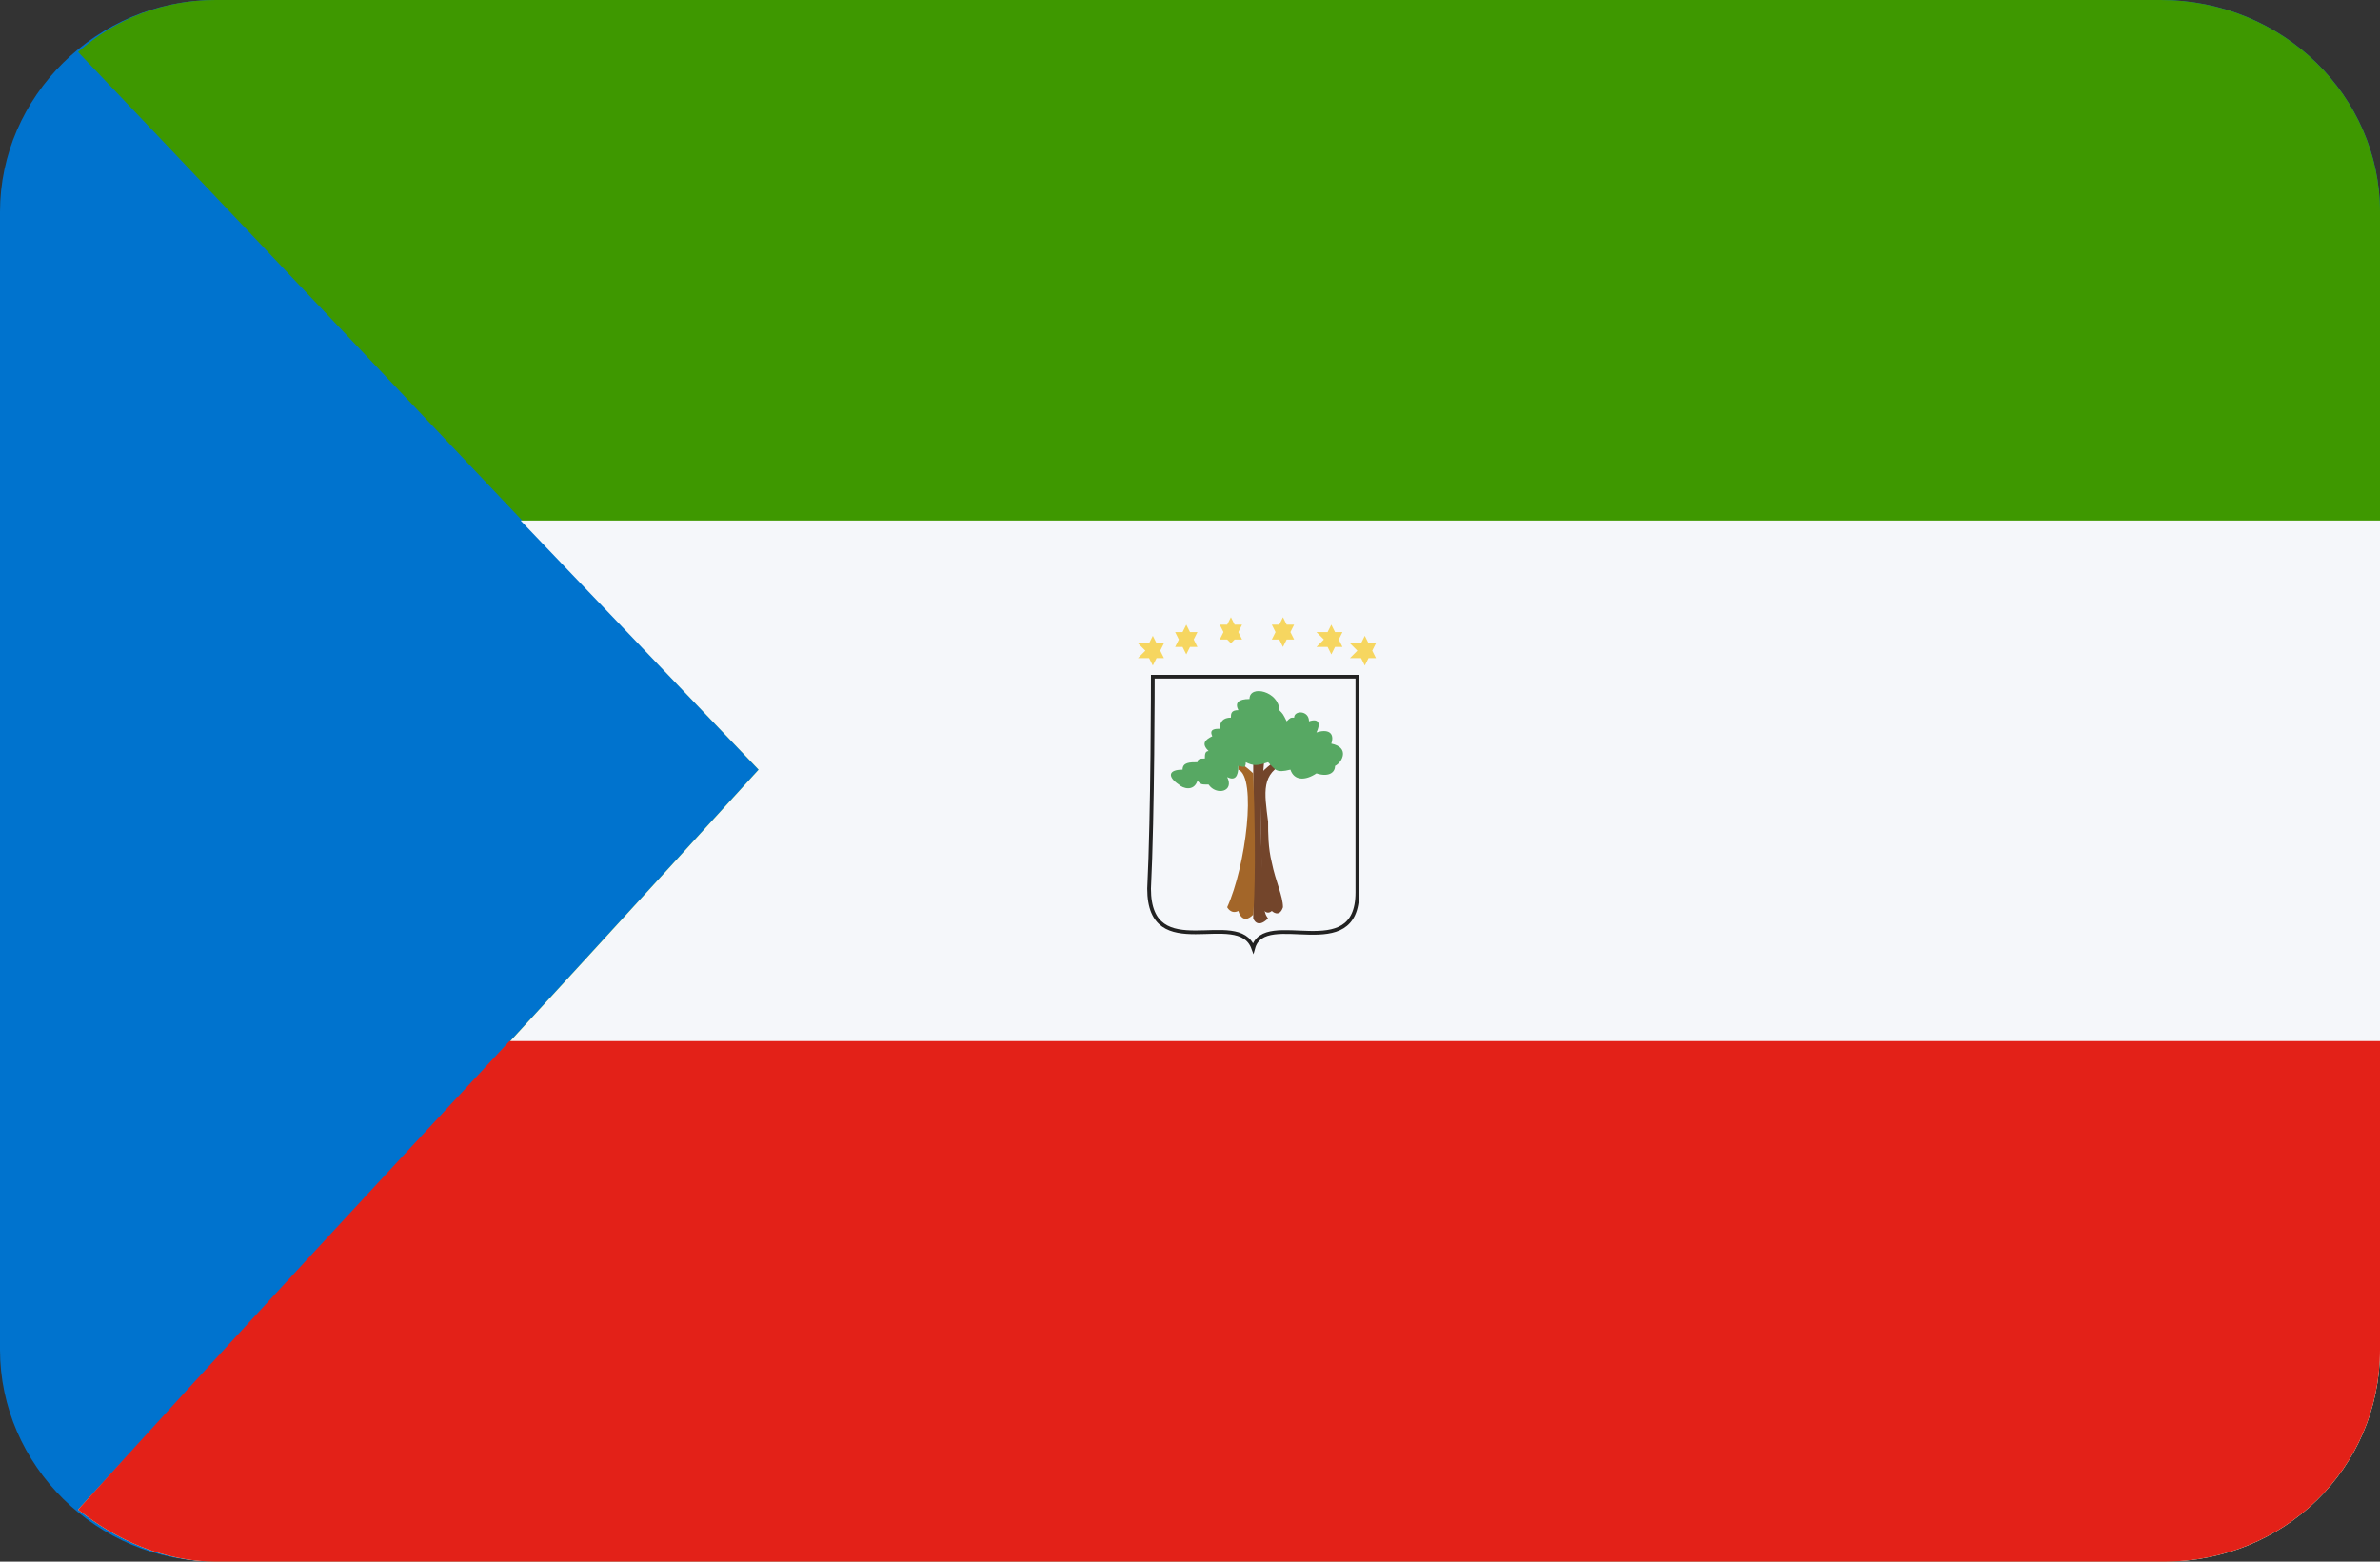 <?xml version="1.0" encoding="utf-8"?>
<!-- Generator: Adobe Illustrator 20.0.0, SVG Export Plug-In . SVG Version: 6.00 Build 0)  -->
<svg version="1.1" id="Layer_1" xmlns="http://www.w3.org/2000/svg" xmlns:xlink="http://www.w3.org/1999/xlink" x="0px" y="0px"
	 viewBox="0 0 64 42" style="enable-background:new 0 0 64 42;" xml:space="preserve">
<rect x="0" y="0" width="64" height="42" fill="#333333" stroke="none"/>
<style type="text/css">
	.st0{fill:#0073CE;}
	.st1{fill:#3E9800;}
	.st2{fill:#F5F7FA;}
	.st3{fill:#E32118;}
	.st4{fill:#F5F7FA;stroke:#222222;stroke-width:0.1;}
	.st5{fill:#73452B;}
	.st6{fill:#A36629;}
	.st7{fill:none;}
	.st8{fill:#57A863;}
	.st9{fill:#FFFFFF;stroke:#000000;stroke-width:0.1;stroke-miterlimit:10;}
	.st10{fill:#F6D660;}
</style>
<path id="Rounded_Rectangle_7_copy_2_" class="st0" d="M5.8,0h52.3C61.4,0,64,2.6,64,5.7v30.6c0,3.2-2.6,5.7-5.8,5.7H5.8
	C2.6,42,0,39.4,0,36.3V5.7C0,2.6,2.6,0,5.8,0z"/>
<path class="st1" d="M58.1,0H5.8C4.4,0,3.1,0.5,2.1,1.4c6.1,6.4,12.2,12.9,18.3,19.3C14.3,27.4,8.2,34,2.1,40.6
	c1,0.8,2.3,1.4,3.7,1.4h52.4c3.2,0,5.8-2.5,5.8-5.7V5.7C64,2.6,61.4,0,58.1,0z"/>
<path class="st2" d="M20.4,20.7C14.3,27.4,8.2,34,2.1,40.6c1,0.8,2.3,1.4,3.7,1.4h52.4c3.2,0,5.8-2.5,5.8-5.7V14H14
	C16.1,16.2,18.3,18.5,20.4,20.7z"/>
<path class="st3" d="M2.1,40.6c1,0.8,2.3,1.4,3.7,1.4h52.4c3.2,0,5.8-2.5,5.8-5.7V28H13.7C9.8,32.2,5.9,36.4,2.1,40.6z"/>
<path class="st4" d="M31,18.2h5.5V24c0,2-2.5,0.4-2.8,1.5c-0.4-1.1-2.8,0.5-2.8-1.6C31,21.9,31,18.2,31,18.2L31,18.2z"/>
<path class="st5" d="M34.2,24.5c0,0-0.1,0.1-0.2,0c-0.1-0.1-0.1-3.7-0.1-3.7c0.3-0.3,0.5-0.4,0.5-0.4l0.2,0.1
	c-0.7,0.3-0.6,0.8-0.5,1.6c0,0.3,0,0.7,0.1,1.1c0.1,0.5,0.3,0.9,0.3,1.2C34.4,24.7,34.2,24.5,34.2,24.5L34.2,24.5z"/>
<path class="st5" d="M33.7,20.4H34c-0.2,2.1,0,3.3,0,4c0,0.2,0.1,0.3,0.1,0.3c-0.3,0.3-0.4,0-0.4,0L33.7,20.4L33.7,20.4z"/>
<path class="st6" d="M33.3,24.5c-0.2,0.1-0.3-0.1-0.3-0.1c0.5-1.1,0.8-3.5,0.3-3.7v-0.2c0.2,0.1,0.4,0.3,0.4,0.3
	c0.1,2.7,0,3.8,0,3.8C33.4,24.9,33.3,24.5,33.3,24.5"/>
<path class="st7" d="M33.3,24.5c0-0.2,0.4-0.8,0.3-1.4"/>
<path class="st7" d="M34,23.5c0.1,0.4,0.2,0.7,0.2,1"/>
<path class="st8" d="M34.6,19.4c0.1-0.1,0.1-0.1,0.2-0.1c0-0.2,0.4-0.2,0.4,0.1c0.3-0.1,0.3,0.1,0.2,0.3c0.3-0.1,0.5,0,0.4,0.3
	c0.5,0.1,0.3,0.5,0.1,0.6c0,0.2-0.2,0.3-0.5,0.2c-0.3,0.2-0.6,0.2-0.7-0.1c-0.4,0.1-0.4,0-0.6-0.2c-0.3,0.1-0.4,0.1-0.6,0
	c0,0.2-0.1,0.1-0.2,0.1c0,0.3-0.1,0.4-0.3,0.3c0.2,0.4-0.3,0.5-0.5,0.2c-0.2,0-0.2,0-0.3-0.1c-0.1,0.3-0.4,0.2-0.5,0.1
	c-0.3-0.2-0.3-0.4,0.1-0.4c0-0.2,0.2-0.2,0.4-0.2c0-0.1,0.1-0.1,0.2-0.1c0-0.1,0-0.2,0.1-0.2c-0.2-0.2-0.1-0.3,0.1-0.4
	c-0.1-0.2,0.1-0.2,0.2-0.2c0-0.2,0.1-0.3,0.3-0.3c0-0.1,0-0.2,0.2-0.2c-0.1-0.2,0-0.3,0.3-0.3c0-0.4,0.8-0.2,0.8,0.3
	C34.5,19.2,34.5,19.2,34.6,19.4L34.6,19.4z"/>
<g>
	<path class="st7" d="M33,19.2c0.1,0,0.1,0,0.1,0.2c0.1-0.2,0.3-0.1,0.3,0.1"/>
	<path class="st7" d="M34.2,19c-0.1,0.1-0.3,0.1-0.2,0.3c-0.1-0.1-0.2-0.1-0.3,0"/>
	<path class="st7" d="M34.6,19.4c0,0.1,0,0.2-0.1,0.3"/>
	<path class="st7" d="M35.5,19.5c0,0-0.2,0-0.3,0.1"/>
	<path class="st7" d="M36,20.5c-0.1,0-0.2-0.1-0.3,0c0-0.1,0-0.2-0.2-0.2"/>
	<path class="st7" d="M35.5,20.7c0-0.1,0-0.2-0.1-0.2"/>
	<path class="st7" d="M35,20.5c-0.1-0.1-0.2,0-0.2,0.1"/>
	<path class="st7" d="M34.2,20.4c0-0.1,0-0.2,0.1-0.2"/>
	<path class="st7" d="M32.5,21c0-0.1,0.1-0.1,0.1-0.2s-0.1-0.2-0.3-0.1"/>
	<path class="st7" d="M32.7,20.8c0.1,0,0.2,0,0.2,0"/>
	<path class="st7" d="M32.4,20.2c0.1-0.1,0.2,0,0.3,0"/>
	<path class="st7" d="M32.7,19.9c0.1,0,0.2,0,0.2,0.1c0.2-0.2,0.3-0.2,0.3-0.2"/>
	<path class="st7" d="M33.5,19.8c0.1,0,0.3,0.1,0.4,0.3C34,19.8,34,20,34.1,20"/>
	<path class="st7" d="M34.8,20c0.2-0.1,0.3,0.1,0.4,0.2c0.1-0.1,0.2-0.1,0.2-0.1"/>
	<path class="st7" d="M33,20.4c0-0.1,0.1-0.1,0.2,0c0-0.1,0.1-0.2,0.1-0.2"/>
</g>
<path class="st9" d="M38.9,19.4"/>
<g>
	<polygon class="st10" points="31,17.1 31.1,17.3 31.3,17.3 31.2,17.5 31.3,17.7 31.1,17.7 31,17.9 30.9,17.7 30.6,17.7 30.8,17.5 
		30.6,17.3 30.9,17.3 	"/>
	<polygon class="st10" points="31.9,16.8 32,17 32.2,17 32.1,17.2 32.2,17.4 32,17.4 31.9,17.6 31.8,17.4 31.6,17.4 31.7,17.2 
		31.6,17 31.8,17 	"/>
	<polygon class="st10" points="33.1,16.6 33.2,16.8 33.4,16.8 33.3,17 33.4,17.2 33.2,17.2 33.1,17.3 33,17.2 32.8,17.2 32.9,17 
		32.8,16.8 33,16.8 	"/>
	<polygon class="st10" points="34.5,16.6 34.6,16.8 34.8,16.8 34.7,17 34.8,17.2 34.6,17.2 34.5,17.4 34.4,17.2 34.2,17.2 34.3,17 
		34.2,16.8 34.4,16.8 	"/>
	<polygon class="st10" points="35.8,16.8 35.9,17 36.1,17 36,17.2 36.1,17.4 35.9,17.4 35.8,17.6 35.7,17.4 35.4,17.4 35.6,17.2 
		35.4,17 35.7,17 	"/>
	<polygon class="st10" points="36.7,17.1 36.8,17.3 37,17.3 36.9,17.5 37,17.7 36.8,17.7 36.7,17.9 36.6,17.7 36.3,17.7 36.5,17.5 
		36.3,17.3 36.6,17.3 	"/>
</g>
</svg>
